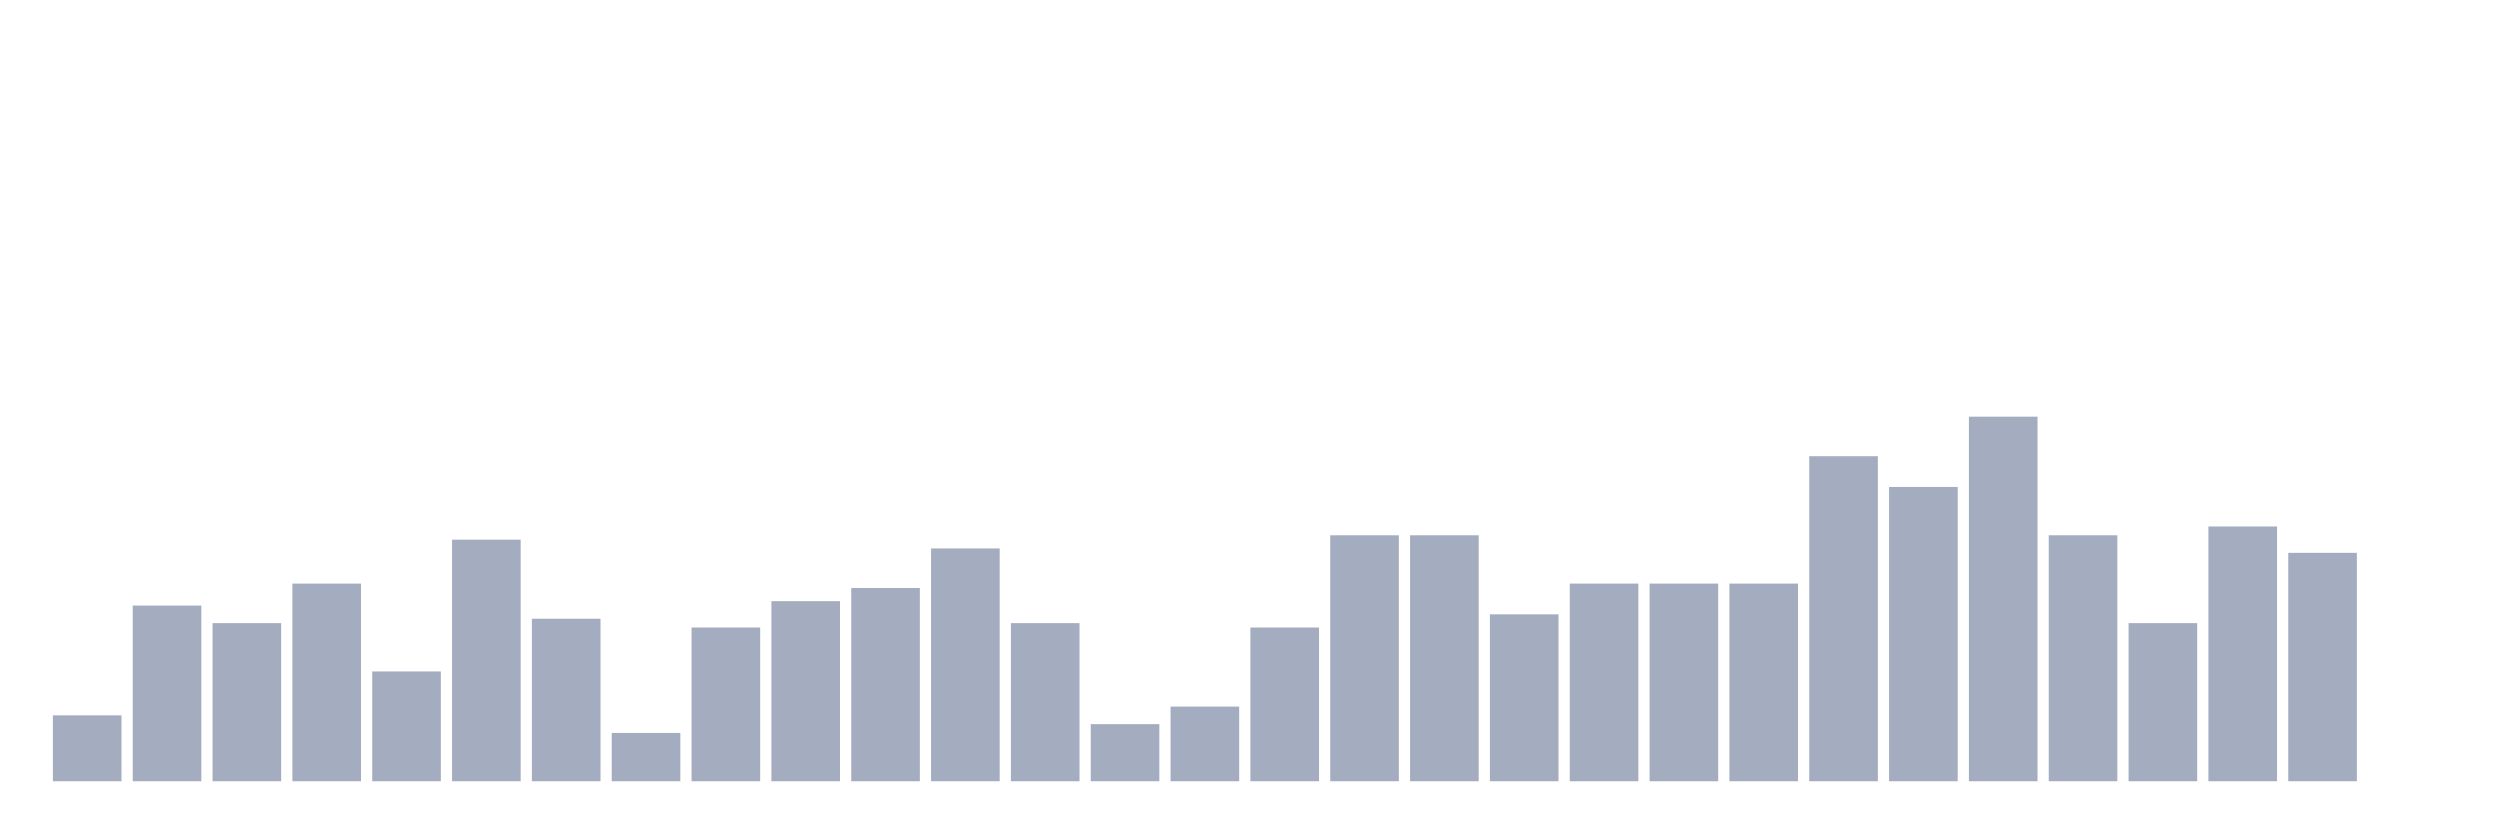 <svg xmlns="http://www.w3.org/2000/svg" viewBox="0 0 480 160"><g transform="translate(10,10)"><rect class="bar" x="0.153" width="13.175" y="127.349" height="12.651" fill="rgb(164,173,192)"></rect><rect class="bar" x="15.482" width="13.175" y="106.265" height="33.735" fill="rgb(164,173,192)"></rect><rect class="bar" x="30.81" width="13.175" y="109.639" height="30.361" fill="rgb(164,173,192)"></rect><rect class="bar" x="46.138" width="13.175" y="102.048" height="37.952" fill="rgb(164,173,192)"></rect><rect class="bar" x="61.466" width="13.175" y="118.916" height="21.084" fill="rgb(164,173,192)"></rect><rect class="bar" x="76.794" width="13.175" y="93.614" height="46.386" fill="rgb(164,173,192)"></rect><rect class="bar" x="92.123" width="13.175" y="108.795" height="31.205" fill="rgb(164,173,192)"></rect><rect class="bar" x="107.451" width="13.175" y="130.723" height="9.277" fill="rgb(164,173,192)"></rect><rect class="bar" x="122.779" width="13.175" y="110.482" height="29.518" fill="rgb(164,173,192)"></rect><rect class="bar" x="138.107" width="13.175" y="105.422" height="34.578" fill="rgb(164,173,192)"></rect><rect class="bar" x="153.436" width="13.175" y="102.892" height="37.108" fill="rgb(164,173,192)"></rect><rect class="bar" x="168.764" width="13.175" y="95.301" height="44.699" fill="rgb(164,173,192)"></rect><rect class="bar" x="184.092" width="13.175" y="109.639" height="30.361" fill="rgb(164,173,192)"></rect><rect class="bar" x="199.42" width="13.175" y="129.036" height="10.964" fill="rgb(164,173,192)"></rect><rect class="bar" x="214.748" width="13.175" y="125.663" height="14.337" fill="rgb(164,173,192)"></rect><rect class="bar" x="230.077" width="13.175" y="110.482" height="29.518" fill="rgb(164,173,192)"></rect><rect class="bar" x="245.405" width="13.175" y="92.771" height="47.229" fill="rgb(164,173,192)"></rect><rect class="bar" x="260.733" width="13.175" y="92.771" height="47.229" fill="rgb(164,173,192)"></rect><rect class="bar" x="276.061" width="13.175" y="107.952" height="32.048" fill="rgb(164,173,192)"></rect><rect class="bar" x="291.39" width="13.175" y="102.048" height="37.952" fill="rgb(164,173,192)"></rect><rect class="bar" x="306.718" width="13.175" y="102.048" height="37.952" fill="rgb(164,173,192)"></rect><rect class="bar" x="322.046" width="13.175" y="102.048" height="37.952" fill="rgb(164,173,192)"></rect><rect class="bar" x="337.374" width="13.175" y="77.59" height="62.41" fill="rgb(164,173,192)"></rect><rect class="bar" x="352.702" width="13.175" y="83.494" height="56.506" fill="rgb(164,173,192)"></rect><rect class="bar" x="368.031" width="13.175" y="70" height="70" fill="rgb(164,173,192)"></rect><rect class="bar" x="383.359" width="13.175" y="92.771" height="47.229" fill="rgb(164,173,192)"></rect><rect class="bar" x="398.687" width="13.175" y="109.639" height="30.361" fill="rgb(164,173,192)"></rect><rect class="bar" x="414.015" width="13.175" y="91.084" height="48.916" fill="rgb(164,173,192)"></rect><rect class="bar" x="429.344" width="13.175" y="96.145" height="43.855" fill="rgb(164,173,192)"></rect><rect class="bar" x="444.672" width="13.175" y="140" height="0" fill="rgb(164,173,192)"></rect></g></svg>